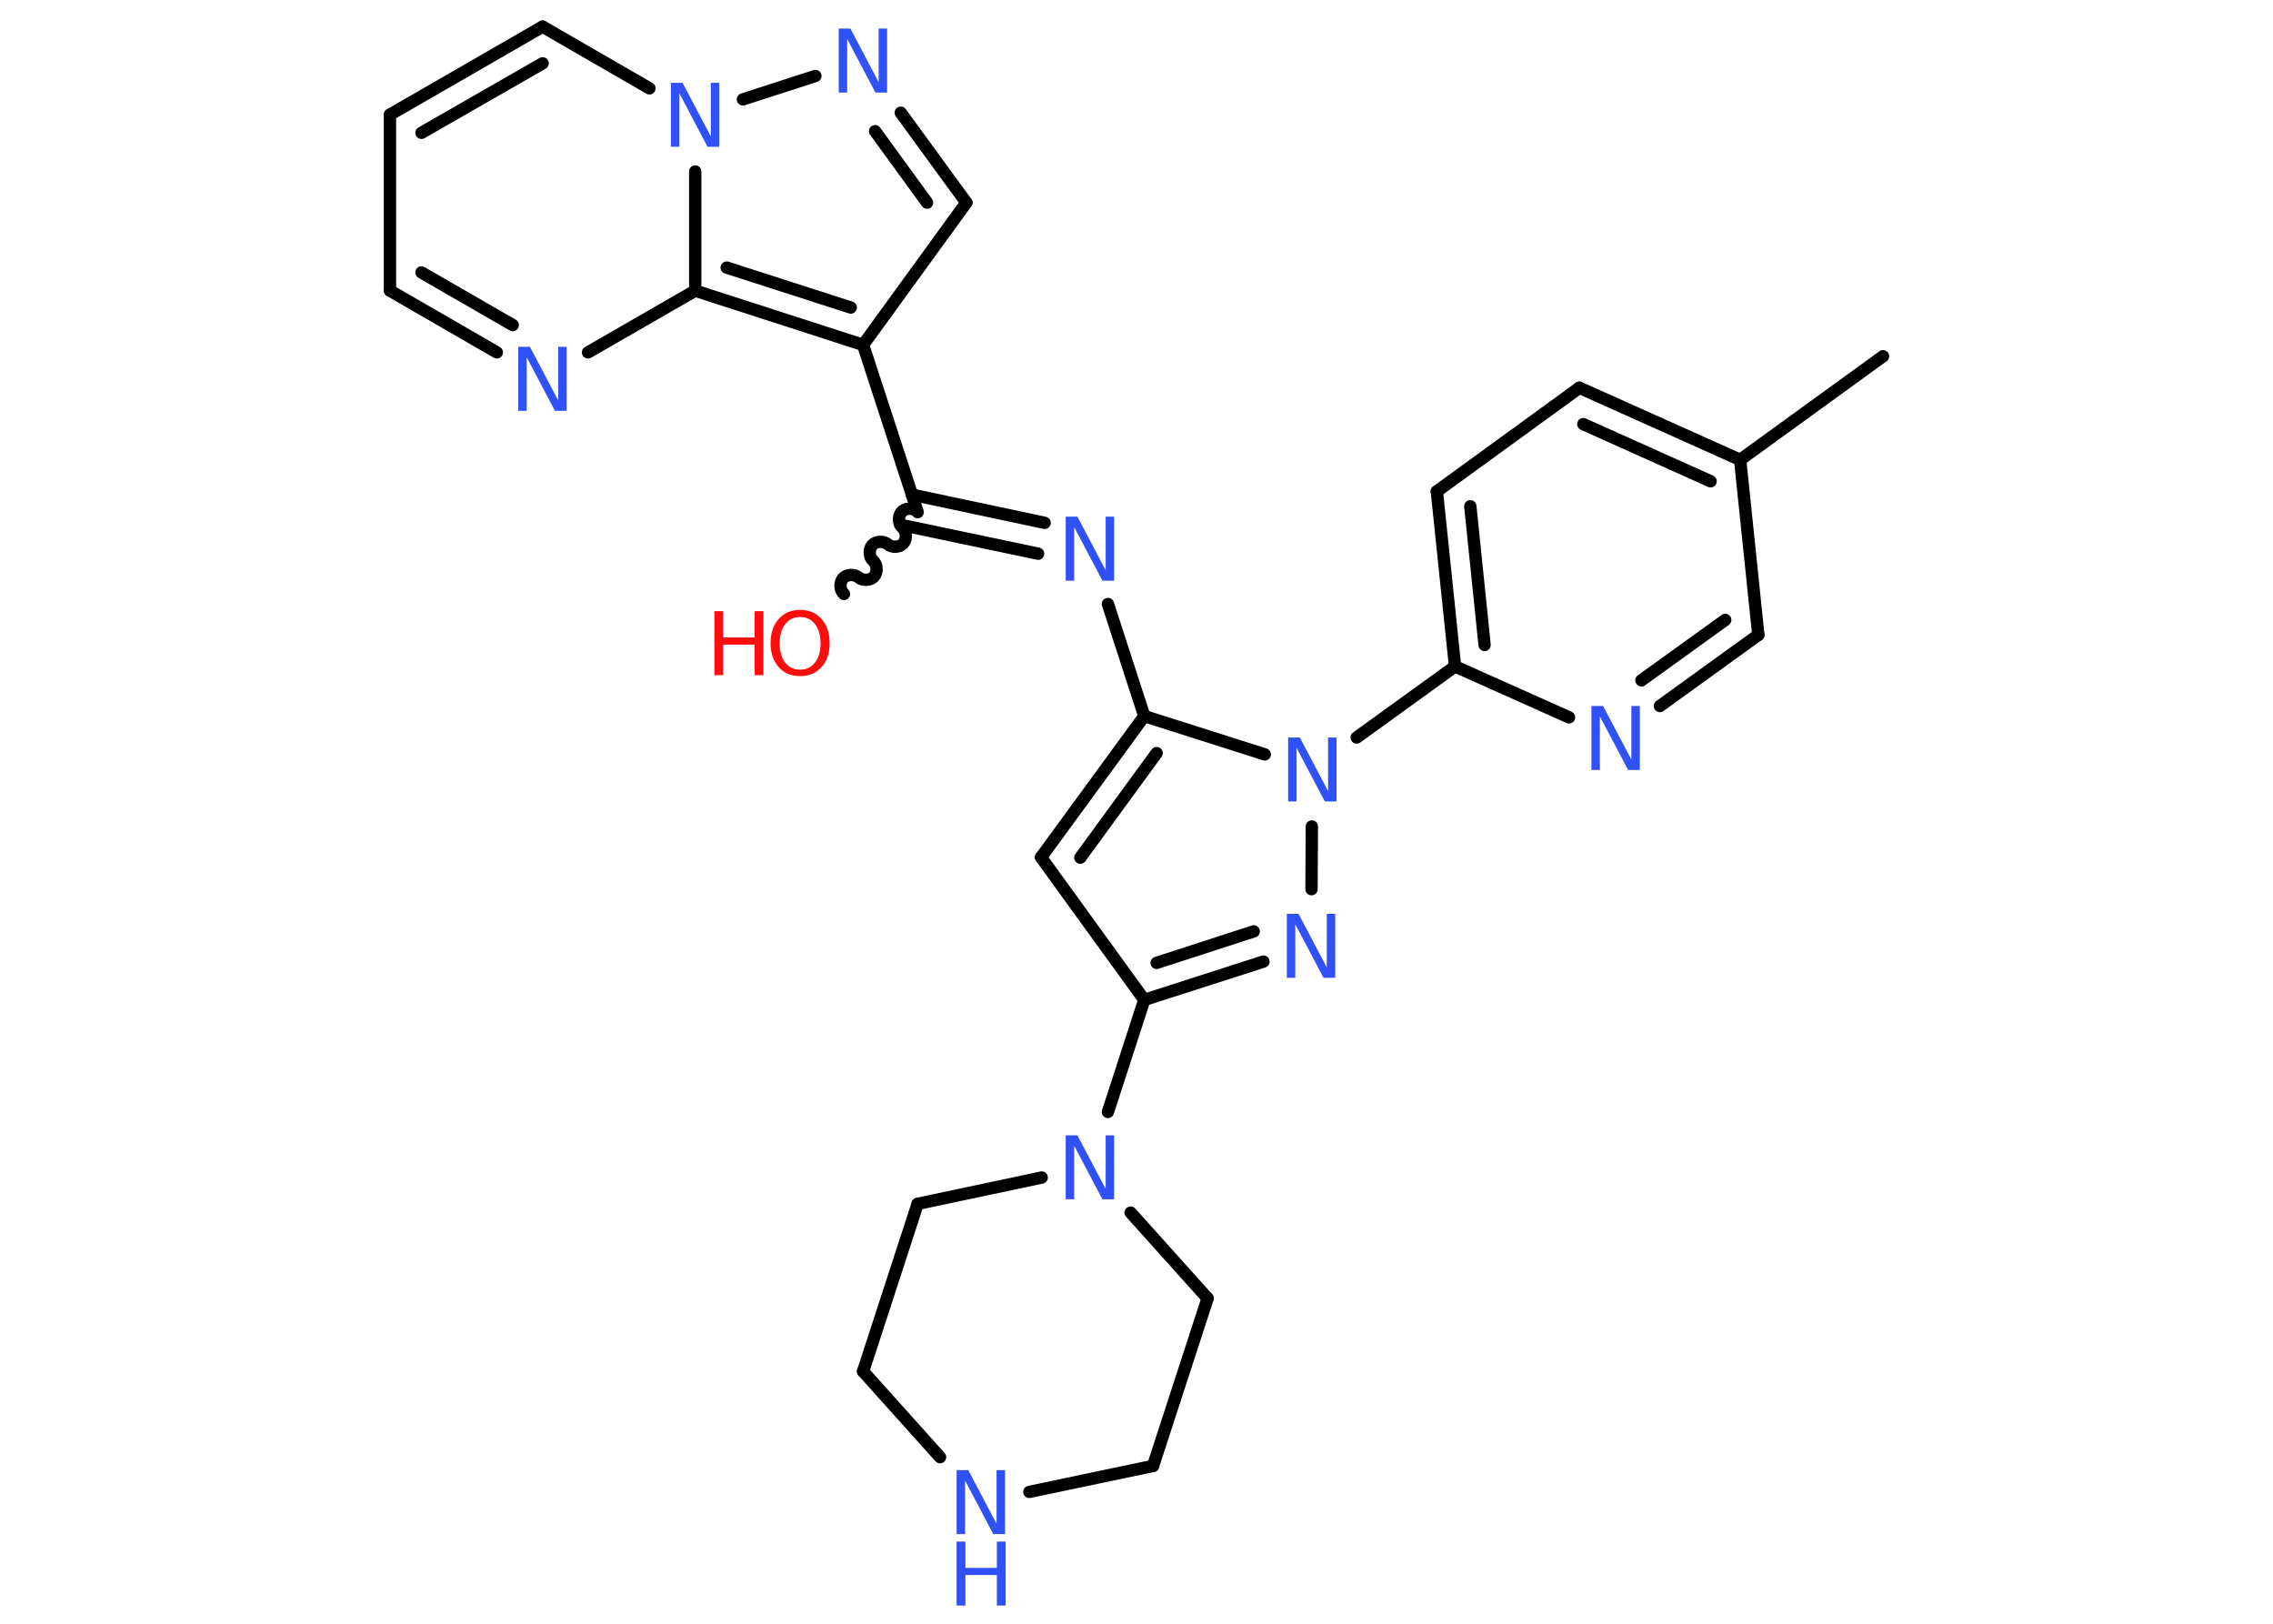 <?xml version='1.0' encoding='UTF-8'?>
<!DOCTYPE svg PUBLIC "-//W3C//DTD SVG 1.1//EN" "http://www.w3.org/Graphics/SVG/1.1/DTD/svg11.dtd">
<svg version='1.2' xmlns='http://www.w3.org/2000/svg' xmlns:xlink='http://www.w3.org/1999/xlink' width='70.0mm' height='50.0mm' viewBox='0 0 70.0 50.0'>
  <desc>Generated by the Chemistry Development Kit (http://github.com/cdk)</desc>
  <g stroke-linecap='round' stroke-linejoin='round' stroke='#000000' stroke-width='.38' fill='#3050F8'>
    <rect x='.0' y='.0' width='70.0' height='50.0' fill='#FFFFFF' stroke='none'/>
    <g id='mol1' class='mol'>
      <line id='mol1bnd1' class='bond' x1='57.99' y1='10.97' x2='53.59' y2='14.16'/>
      <g id='mol1bnd2' class='bond'>
        <line x1='53.59' y1='14.16' x2='48.64' y2='11.94'/>
        <line x1='52.68' y1='14.82' x2='48.76' y2='13.06'/>
      </g>
      <line id='mol1bnd3' class='bond' x1='48.64' y1='11.94' x2='44.25' y2='15.13'/>
      <g id='mol1bnd4' class='bond'>
        <line x1='44.25' y1='15.13' x2='44.81' y2='20.52'/>
        <line x1='45.28' y1='15.59' x2='45.72' y2='19.86'/>
      </g>
      <line id='mol1bnd5' class='bond' x1='44.81' y1='20.52' x2='41.78' y2='22.71'/>
      <line id='mol1bnd6' class='bond' x1='40.4' y1='25.45' x2='40.39' y2='27.38'/>
      <g id='mol1bnd7' class='bond'>
        <line x1='35.24' y1='30.79' x2='38.91' y2='29.61'/>
        <line x1='35.62' y1='29.65' x2='38.61' y2='28.68'/>
      </g>
      <line id='mol1bnd8' class='bond' x1='35.24' y1='30.79' x2='34.12' y2='34.24'/>
      <line id='mol1bnd9' class='bond' x1='34.82' y1='37.34' x2='37.19' y2='39.98'/>
      <line id='mol1bnd10' class='bond' x1='37.19' y1='39.98' x2='35.51' y2='45.14'/>
      <line id='mol1bnd11' class='bond' x1='35.51' y1='45.14' x2='31.7' y2='45.94'/>
      <line id='mol1bnd12' class='bond' x1='28.95' y1='44.87' x2='26.58' y2='42.23'/>
      <line id='mol1bnd13' class='bond' x1='26.58' y1='42.23' x2='28.26' y2='37.07'/>
      <line id='mol1bnd14' class='bond' x1='32.08' y1='36.26' x2='28.26' y2='37.07'/>
      <line id='mol1bnd15' class='bond' x1='35.24' y1='30.79' x2='32.06' y2='26.4'/>
      <g id='mol1bnd16' class='bond'>
        <line x1='35.24' y1='22.05' x2='32.06' y2='26.4'/>
        <line x1='35.62' y1='23.19' x2='33.27' y2='26.41'/>
      </g>
      <line id='mol1bnd17' class='bond' x1='38.95' y1='23.23' x2='35.24' y2='22.05'/>
      <line id='mol1bnd18' class='bond' x1='35.24' y1='22.05' x2='34.12' y2='18.6'/>
      <g id='mol1bnd19' class='bond'>
        <line x1='31.97' y1='17.05' x2='27.88' y2='16.19'/>
        <line x1='32.17' y1='16.1' x2='28.08' y2='15.23'/>
      </g>
      <path id='mol1bnd20' class='bond' d='M25.99 18.29c-.13 -.11 -.14 -.35 -.03 -.48c.11 -.13 .35 -.14 .48 -.03c.13 .11 .37 .1 .48 -.03c.11 -.13 .1 -.37 -.03 -.48c-.13 -.11 -.14 -.35 -.03 -.48c.11 -.13 .35 -.14 .48 -.03c.13 .11 .37 .1 .48 -.03c.11 -.13 .1 -.37 -.03 -.48c-.13 -.11 -.14 -.35 -.03 -.48c.11 -.13 .35 -.14 .48 -.03' fill='none' stroke='#000000' stroke-width='.38'/>
      <line id='mol1bnd21' class='bond' x1='28.26' y1='15.77' x2='26.58' y2='10.62'/>
      <line id='mol1bnd22' class='bond' x1='26.58' y1='10.62' x2='29.76' y2='6.24'/>
      <g id='mol1bnd23' class='bond'>
        <line x1='29.76' y1='6.24' x2='27.74' y2='3.47'/>
        <line x1='28.55' y1='6.24' x2='26.95' y2='4.04'/>
      </g>
      <line id='mol1bnd24' class='bond' x1='25.11' y1='2.34' x2='22.88' y2='3.06'/>
      <line id='mol1bnd25' class='bond' x1='20.0' y1='2.72' x2='16.71' y2='.82'/>
      <g id='mol1bnd26' class='bond'>
        <line x1='16.71' y1='.82' x2='12.01' y2='3.53'/>
        <line x1='16.71' y1='1.95' x2='12.98' y2='4.09'/>
      </g>
      <line id='mol1bnd27' class='bond' x1='12.01' y1='3.53' x2='12.01' y2='8.95'/>
      <g id='mol1bnd28' class='bond'>
        <line x1='12.01' y1='8.95' x2='15.3' y2='10.85'/>
        <line x1='12.98' y1='8.39' x2='15.79' y2='10.01'/>
      </g>
      <line id='mol1bnd29' class='bond' x1='18.11' y1='10.85' x2='21.41' y2='8.95'/>
      <g id='mol1bnd30' class='bond'>
        <line x1='21.41' y1='8.95' x2='26.58' y2='10.62'/>
        <line x1='22.38' y1='8.24' x2='26.2' y2='9.47'/>
      </g>
      <line id='mol1bnd31' class='bond' x1='21.41' y1='5.28' x2='21.41' y2='8.95'/>
      <line id='mol1bnd32' class='bond' x1='44.81' y1='20.52' x2='48.32' y2='22.09'/>
      <g id='mol1bnd33' class='bond'>
        <line x1='51.12' y1='21.74' x2='54.15' y2='19.55'/>
        <line x1='50.55' y1='20.95' x2='53.13' y2='19.09'/>
      </g>
      <line id='mol1bnd34' class='bond' x1='53.59' y1='14.16' x2='54.15' y2='19.55'/>
      <path id='mol1atm6' class='atom' d='M39.67 22.71h.36l.87 1.65v-1.65h.26v1.97h-.36l-.87 -1.65v1.65h-.26v-1.97z' stroke='none'/>
      <path id='mol1atm7' class='atom' d='M39.63 28.14h.36l.87 1.65v-1.65h.26v1.97h-.36l-.87 -1.65v1.65h-.26v-1.97z' stroke='none'/>
      <path id='mol1atm9' class='atom' d='M32.82 34.96h.36l.87 1.65v-1.65h.26v1.97h-.36l-.87 -1.65v1.65h-.26v-1.97z' stroke='none'/>
      <g id='mol1atm12' class='atom'>
        <path d='M29.46 45.27h.36l.87 1.65v-1.65h.26v1.97h-.36l-.87 -1.65v1.65h-.26v-1.97z' stroke='none'/>
        <path d='M29.46 47.47h.27v.81h.97v-.81h.27v1.97h-.27v-.94h-.97v.94h-.27v-1.97z' stroke='none'/>
      </g>
      <path id='mol1atm17' class='atom' d='M32.82 15.91h.36l.87 1.65v-1.65h.26v1.97h-.36l-.87 -1.65v1.65h-.26v-1.97z' stroke='none'/>
      <g id='mol1atm19' class='atom'>
        <path d='M24.64 19.0q-.29 .0 -.46 .22q-.17 .22 -.17 .59q.0 .37 .17 .59q.17 .22 .46 .22q.29 .0 .46 -.22q.17 -.22 .17 -.59q.0 -.37 -.17 -.59q-.17 -.22 -.46 -.22zM24.64 18.78q.41 .0 .66 .28q.25 .28 .25 .74q.0 .47 -.25 .74q-.25 .28 -.66 .28q-.42 .0 -.66 -.28q-.25 -.28 -.25 -.74q.0 -.46 .25 -.74q.25 -.28 .66 -.28z' stroke='none' fill='#FF0D0D'/>
        <path d='M22.0 18.82h.27v.81h.97v-.81h.27v1.97h-.27v-.94h-.97v.94h-.27v-1.97z' stroke='none' fill='#FF0D0D'/>
      </g>
      <path id='mol1atm22' class='atom' d='M25.83 .88h.36l.87 1.65v-1.65h.26v1.97h-.36l-.87 -1.65v1.65h-.26v-1.97z' stroke='none'/>
      <path id='mol1atm23' class='atom' d='M20.66 2.55h.36l.87 1.65v-1.65h.26v1.97h-.36l-.87 -1.65v1.65h-.26v-1.97z' stroke='none'/>
      <path id='mol1atm27' class='atom' d='M15.96 10.68h.36l.87 1.65v-1.65h.26v1.97h-.36l-.87 -1.65v1.65h-.26v-1.97z' stroke='none'/>
      <path id='mol1atm29' class='atom' d='M49.01 21.74h.36l.87 1.65v-1.65h.26v1.97h-.36l-.87 -1.65v1.65h-.26v-1.97z' stroke='none'/>
    </g>
  </g>
</svg>
